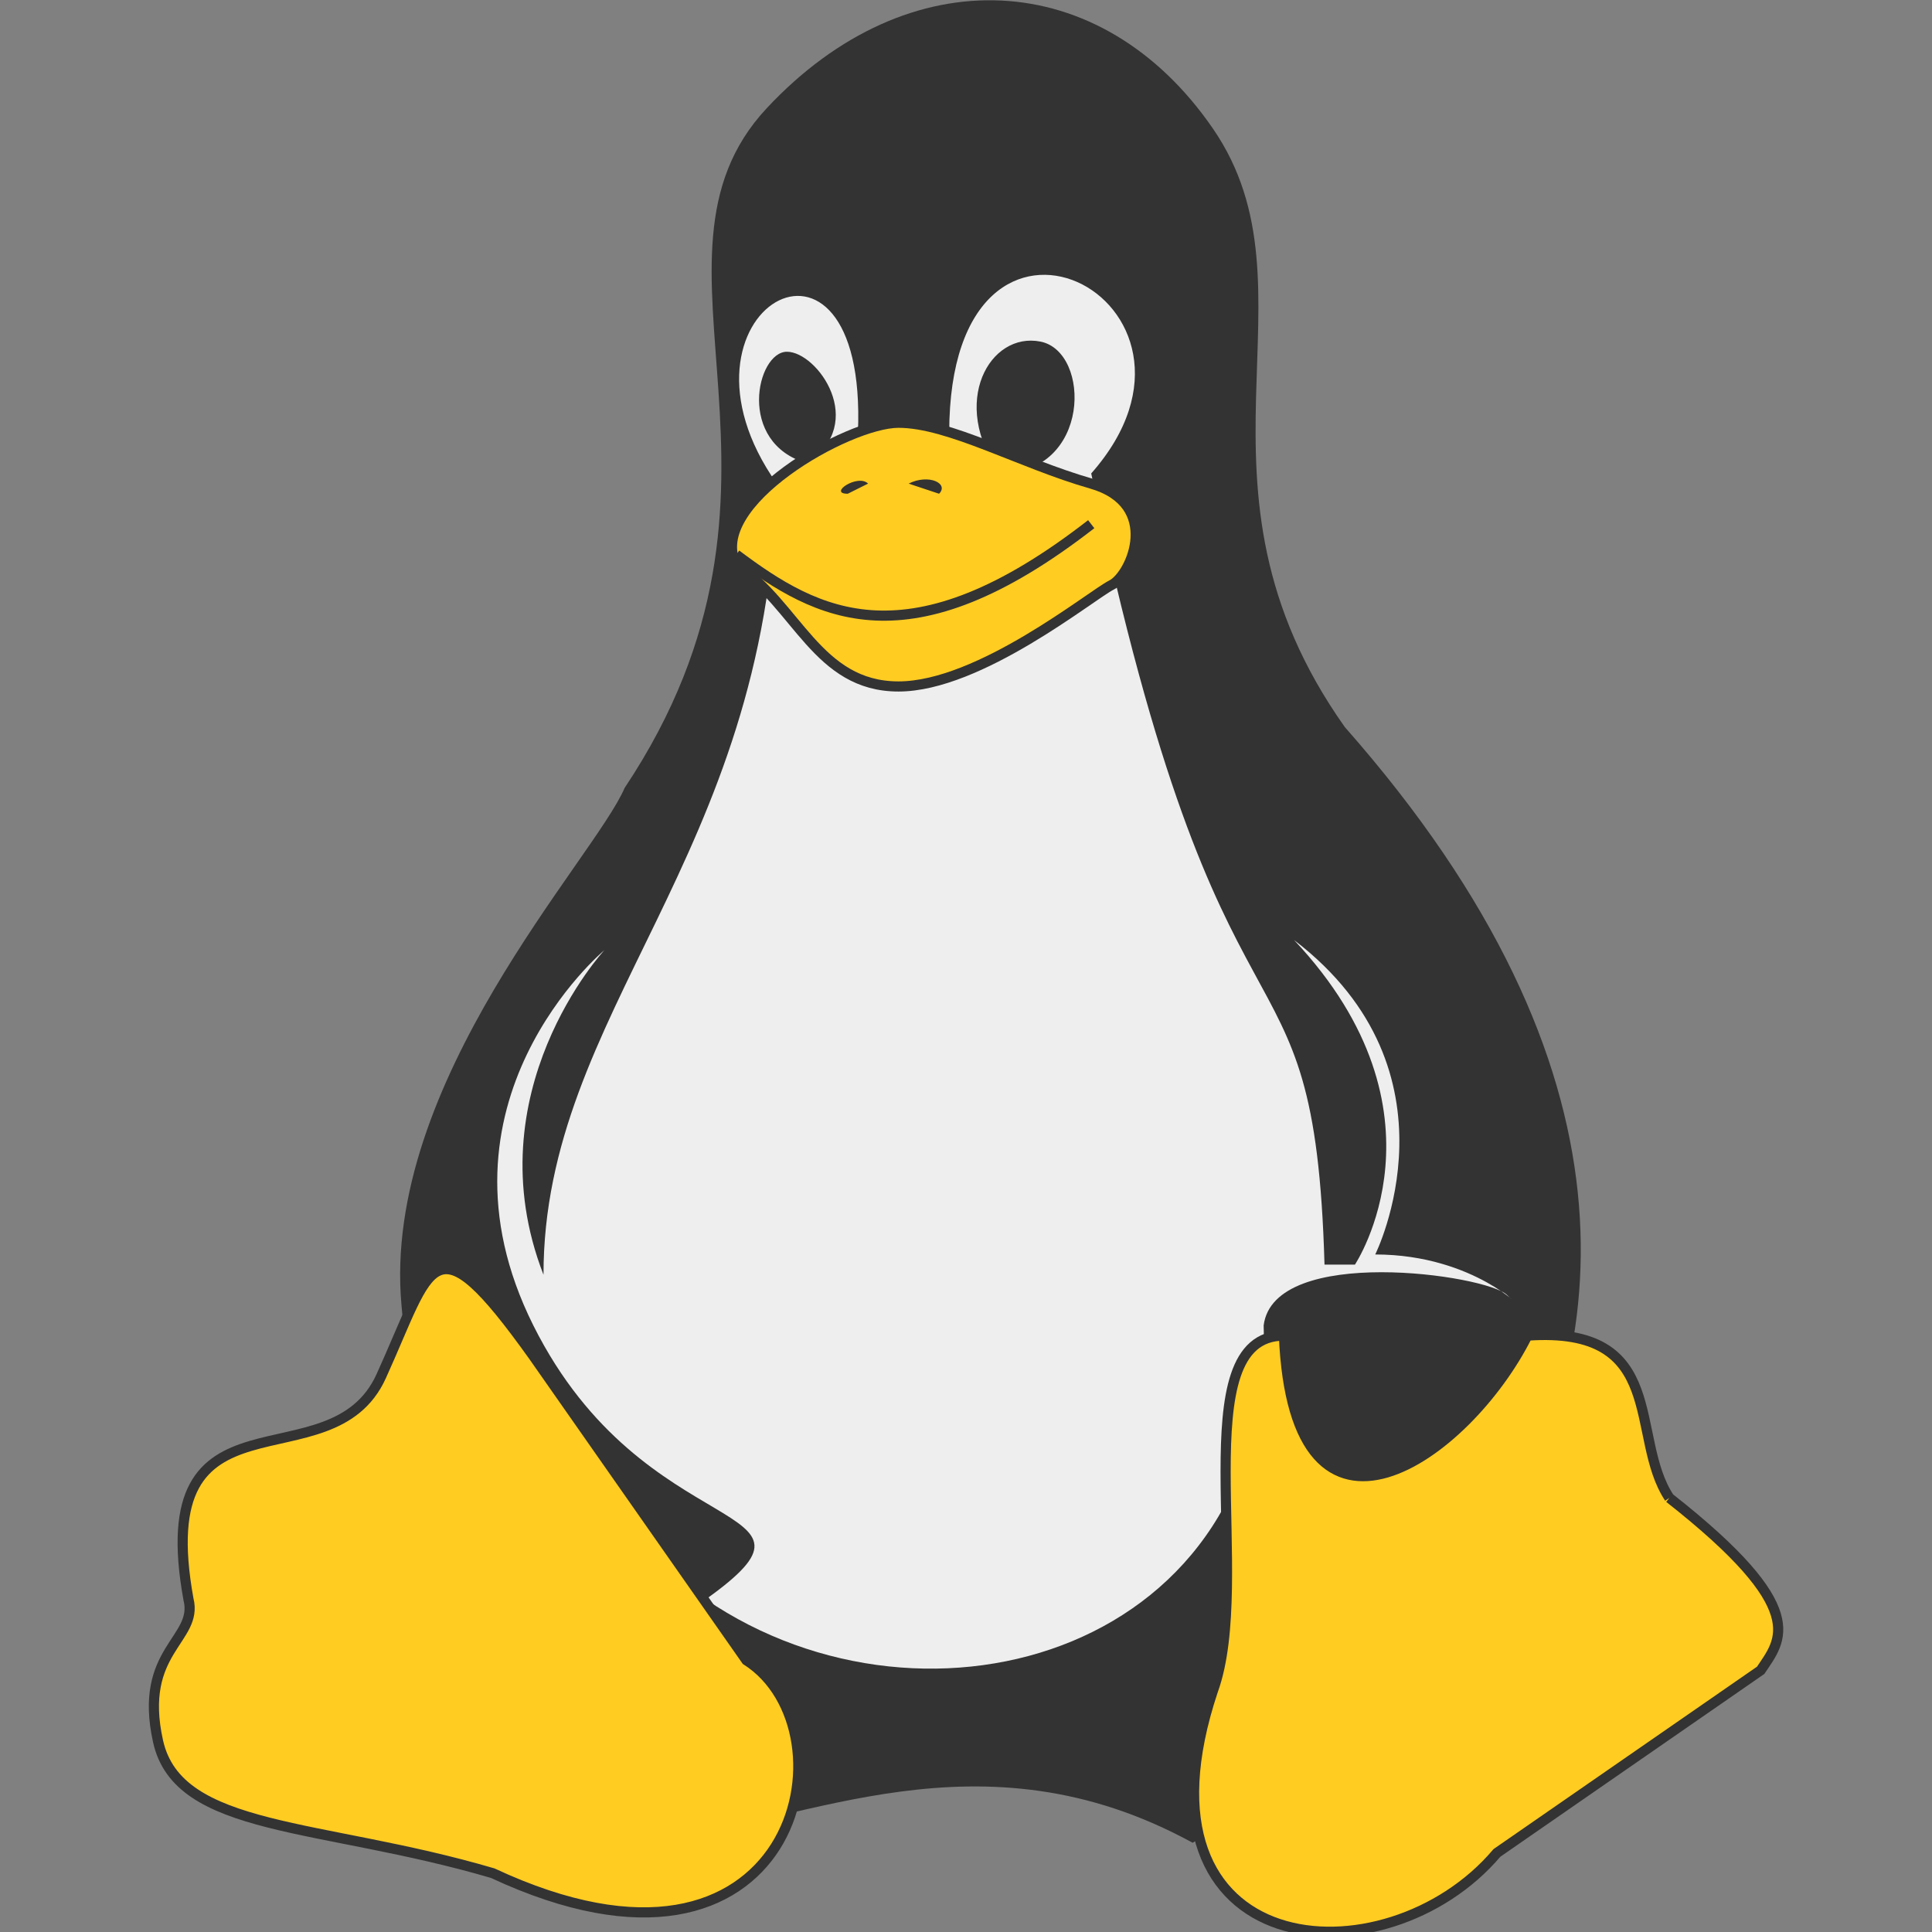 <?xml version="1.0" encoding="UTF-8" standalone="no"?>
<!DOCTYPE svg PUBLIC "-//W3C//DTD SVG 1.1//EN" "http://www.w3.org/Graphics/SVG/1.1/DTD/svg11.dtd">
<svg width="100%" height="100%" viewBox="0 0 16 16" version="1.1" xmlns="http://www.w3.org/2000/svg" xmlns:xlink="http://www.w3.org/1999/xlink" xml:space="preserve" xmlns:serif="http://www.serif.com/" style="fill-rule:evenodd;clip-rule:evenodd;">
    <rect x="0" y="0" width="16" height="16" fill="#808080" stroke="none"/>
    <g transform="matrix(1,0,0,1,-32,0)">
        <g id="android">
        </g>
        <g id="mac">
        </g>
        <g id="linux" transform="matrix(0.084,0,0,0.084,39.861,8.625)">
            <path d="M-32,-25C-35,-18 -56,4 -54,26C-46,118 -18,56 24,79C24,79 99,37 39,-31C22,-55 37,-74 26,-90C15,-106 -4,-107 -18,-92C-32,-77 -12,-55 -32,-25" style="fill:rgb(51,51,51);fill-rule:nonzero;"/>
            <path d="M42,21C42,21 51,3 34,-10C50,7 40,22 40,22L37,22C36,-13 27,6 14,-56C29,-73 0,-88 0,-60L-9,-60C-8,-84 -29,-72 -17,-55C-18,-18 -40,-3 -40,23C-47,5 -34,-9 -34,-9C-34,-9 -52,6 -41,28C-30,50 -10,45 -24,55C-2,70 32,60 31,28C32,20 53,23 55,25C57,27 52,21 42,21M-14,-57C-21,-59 -19,-68 -16,-68C-13,-68 -8,-61 -14,-57M5,-56C0,-63 4,-70 9,-69C14,-68 14,-56 5,-56" style="fill:rgb(238,238,238);fill-rule:nonzero;"/>
            <g>
                <path d="M-41,31L-20,61C-9,68 -15,96 -45,82C-62,77 -76,78 -78,69C-80,60 -74,59 -75,55C-79,33 -61,44 -56,33C-51,22 -51,17 -41,31M71,45C67,39 71,28 57,29C51,41 34,53 33,29C23,29 30,53 26,64C17,91 43,93 54,80L80,62C82,59 85,56 71,45M-21,-47C-24,-53 -10,-61 -5,-61C0,-61 7,-57 14,-55C21,-53 18,-46 16,-45C14,-44 3,-35 -5,-35C-13,-35 -15,-43 -21,-47" style="fill:rgb(255,204,34);fill-rule:nonzero;stroke:rgb(51,51,51);stroke-width:1px;"/>
                <path d="M-21,-48C-13,-42 -4,-37 14,-51" style="fill:rgb(255,204,34);fill-rule:nonzero;stroke:rgb(51,51,51);stroke-width:1px;"/>
            </g>
            <path d="M-10,-54C-12,-54 -9,-56 -8,-55M-1,-54C0,-55 -2,-56 -4,-55" style="fill:rgb(51,51,51);fill-rule:nonzero;"/>
        </g>
        <g id="chrome" transform="matrix(0.609,0,0,0.609,48.455,0.923)">
            <path d="M13.791,17.181C13.187,17.401 12.555,17.512 11.907,17.512C10.635,17.512 9.394,17.065 8.411,16.255C7.614,15.597 7.02,14.732 6.693,13.75L6.691,13.744L1.936,5.509C0.228,8.136 -0.378,11.268 0.23,14.349C0.849,17.487 2.653,20.196 5.31,21.976C6.694,22.904 8.227,23.523 9.867,23.816L13.791,17.181Z" style="fill:rgb(74,174,72);"/>
        </g>
    </g>
</svg>
